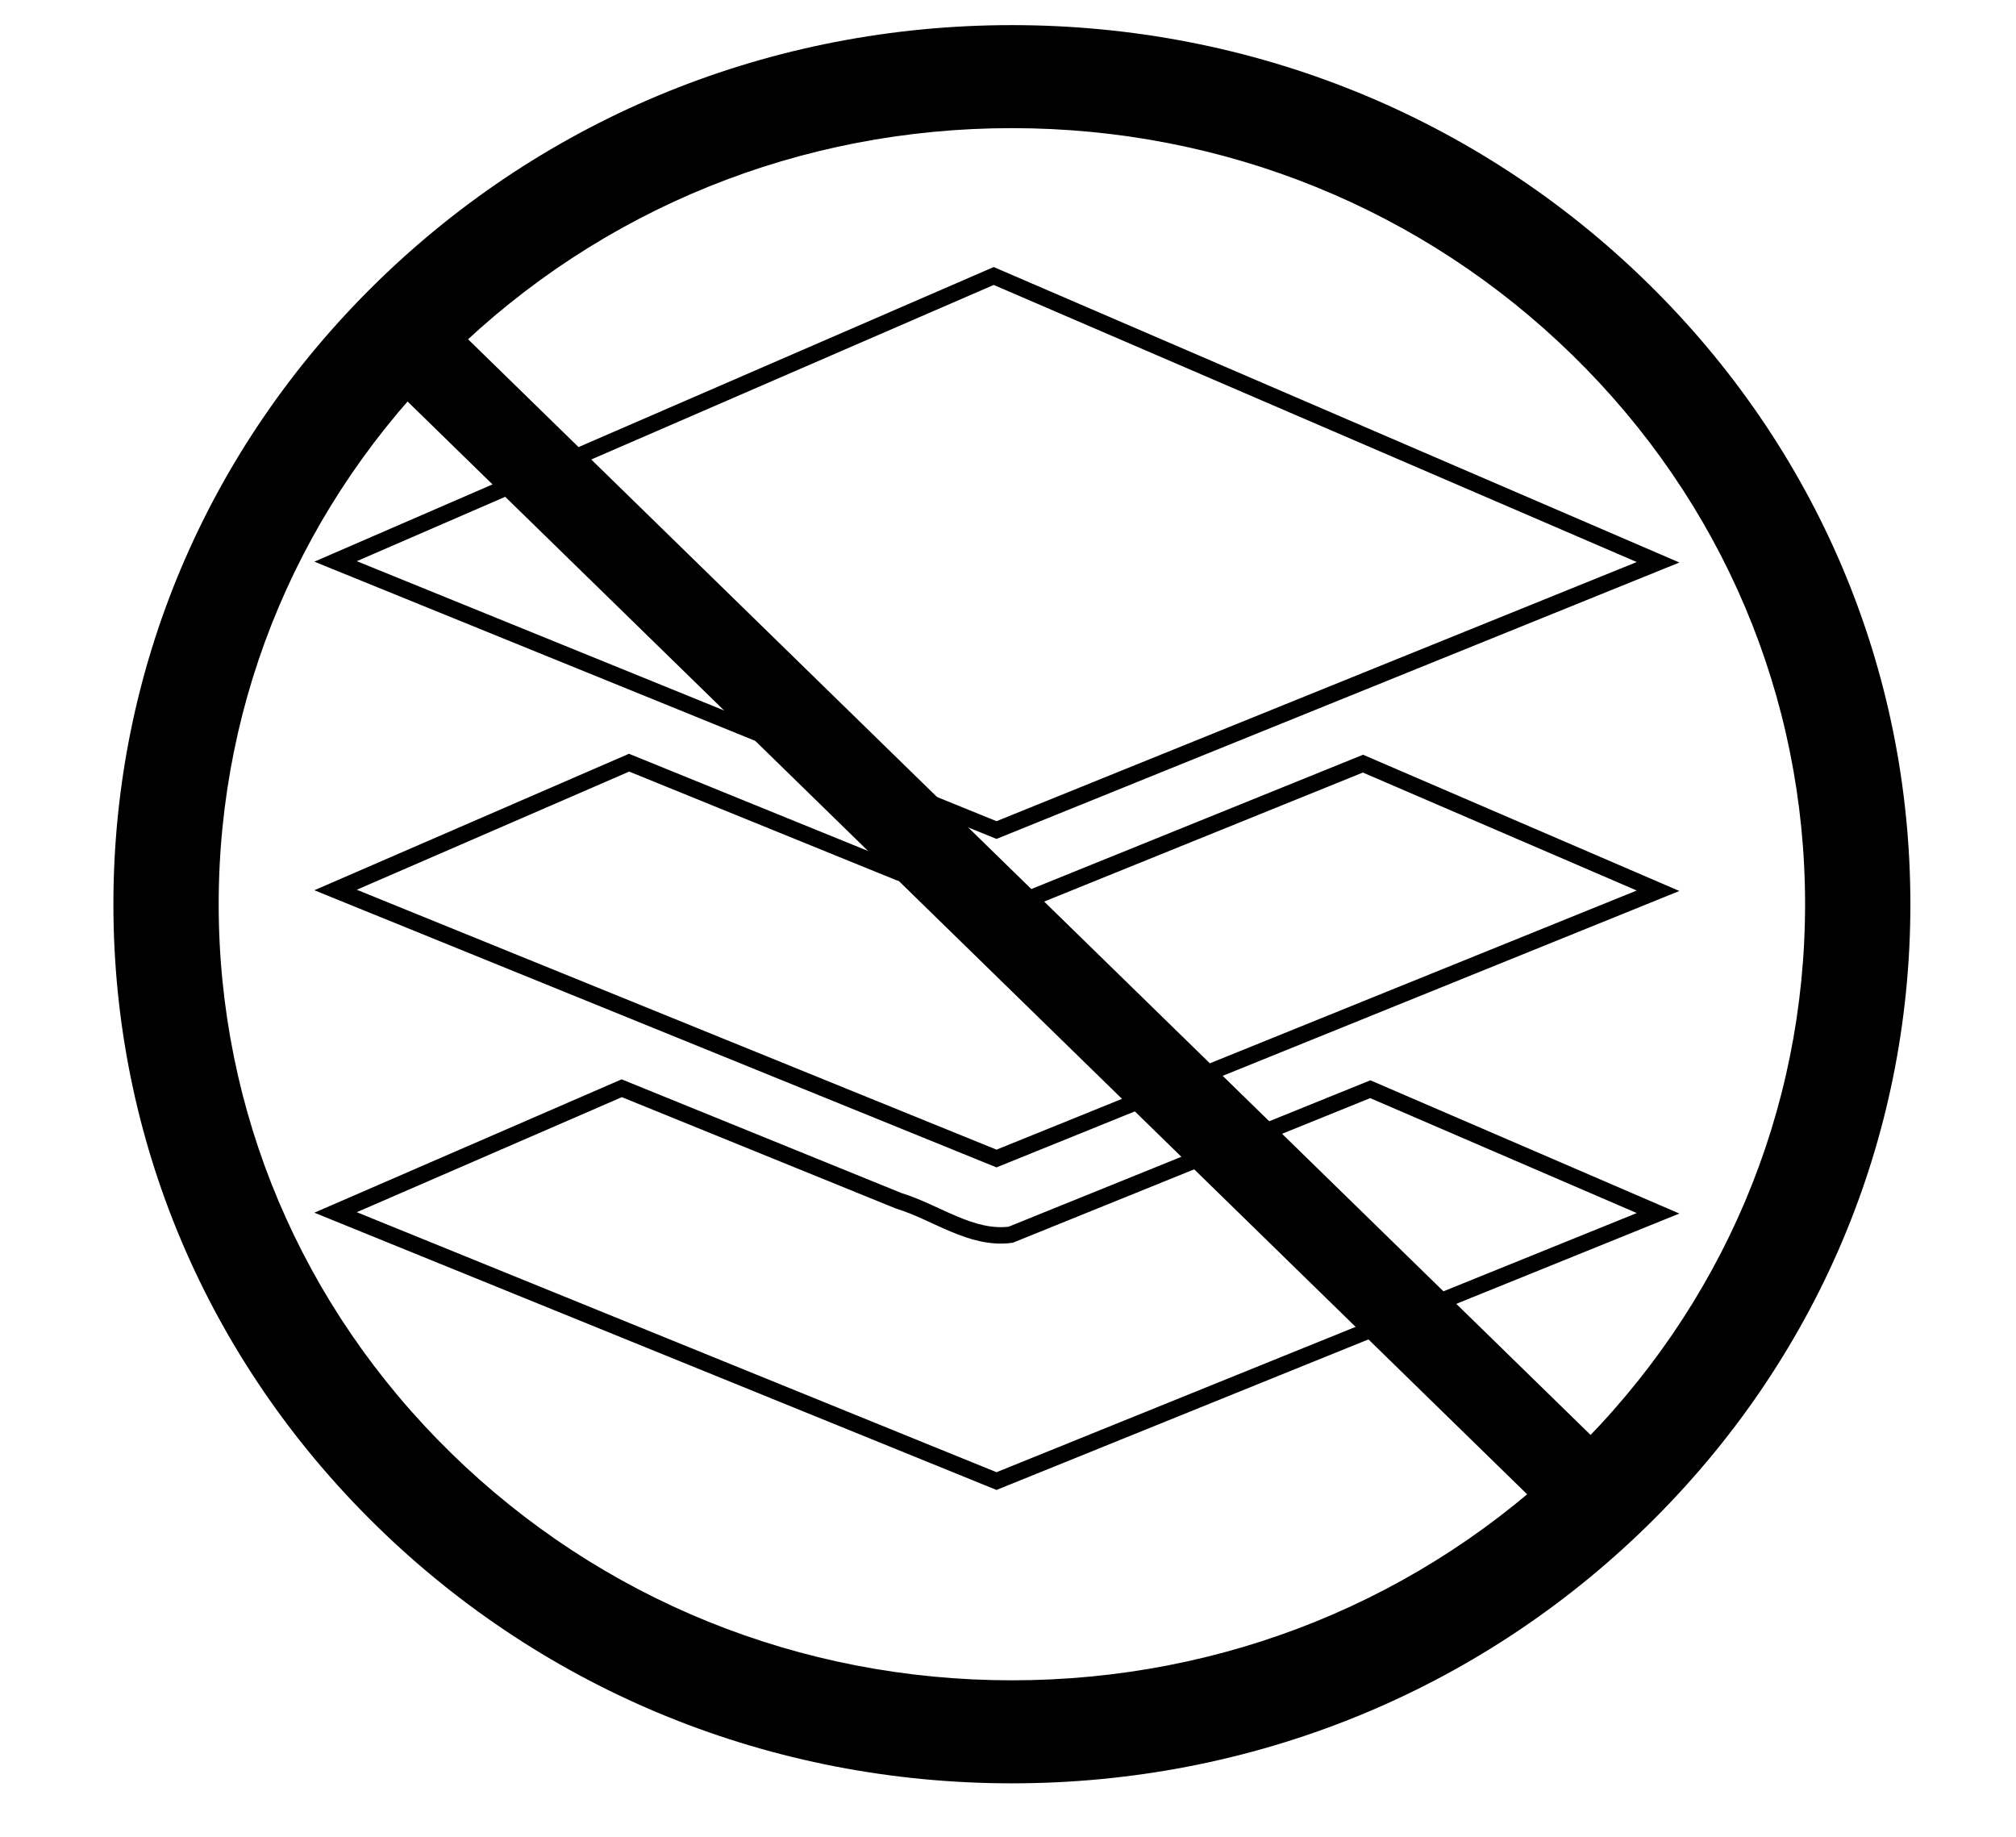 <?xml version="1.0" encoding="UTF-8" standalone="no"?>
<svg
   xmlns:dc="http://purl.org/dc/elements/1.1/"
   xmlns:cc="http://creativecommons.org/ns#"
   xmlns:rdf="http://www.w3.org/1999/02/22-rdf-syntax-ns#"
   xmlns:svg="http://www.w3.org/2000/svg"
   xmlns="http://www.w3.org/2000/svg"
   xmlns:sodipodi="http://sodipodi.sourceforge.net/DTD/sodipodi-0.dtd"
   xmlns:inkscape="http://www.inkscape.org/namespaces/inkscape"
   version="1.1"
   id="Layer_1"
   x="0px"
   y="0px"
   viewBox="0 0 122.88 111.96"
   style="enable-background:new 0 0 122.88 111.96"
   xml:space="preserve"
   sodipodi:docname="stack_stop.svg"
   inkscape:version="0.92.4 (5da689c313, 2019-01-14)"><defs
     id="defs833" /><sodipodi:namedview
     pagecolor="#ffffff"
     bordercolor="#666666"
     borderopacity="1"
     objecttolerance="10"
     gridtolerance="10"
     guidetolerance="10"
     inkscape:pageopacity="0"
     inkscape:pageshadow="2"
     inkscape:window-width="1857"
     inkscape:window-height="1290"
     id="namedview831"
     showgrid="false"
     inkscape:zoom="2.909963"
     inkscape:cx="92.192301"
     inkscape:cy="34.24933"
     inkscape:window-x="1287"
     inkscape:window-y="233"
     inkscape:window-maximized="0"
     inkscape:current-layer="Layer_1" /><g
     id="g5905"
     style="fill-opacity:1;fill:none;stroke:#000000;stroke-opacity:1;stroke-width:1.002;stroke-miterlimit:4;stroke-dasharray:none"><g
       transform="matrix(0.656,0,0,0.656,20.454,16.822)"
       style="fill:none;fill-opacity:1;stroke:#000000;stroke-opacity:1;stroke-width:1.527;stroke-miterlimit:4;stroke-dasharray:none"
       id="g828"><path
         style="fill:none;fill-opacity:1;stroke:#000000;stroke-width:1.527;stroke-miterlimit:4;stroke-dasharray:none;stroke-opacity:1"
         d="M 61.15,0 C 40.767,8.84 20.383,17.68 0,26.52 20.47,34.84 40.94,43.16 61.41,51.48 81.9,43.187 102.39,34.893 122.88,26.6 102.303,17.733 81.727,8.867 61.15,0 Z m 61.73,57.12 C 113.74,53.183 104.6,49.247 95.46,45.31 84.55,49.727 73.64,54.143 62.73,58.56 59.056,59.047 55.801,56.465 52.348,55.416 43.989,52.018 35.629,48.619 27.27,45.22 18.18,49.163 9.09,53.107 0,57.05 20.47,65.367 40.94,73.683 61.41,82 81.9,73.707 102.39,65.413 122.88,57.12 Z M 96.14,75.56 C 85.003,80.067 73.867,84.573 62.73,89.08 59.056,89.567 55.801,86.986 52.348,85.938 43.762,82.449 35.176,78.959 26.59,75.47 17.727,79.317 8.863,83.163 0,87.01 c 20.47,8.32 40.94,16.64 61.41,24.96 20.49,-8.293 40.98,-16.587 61.47,-24.88 -8.913,-3.843 -17.827,-7.687 -26.74,-11.53 z"
         id="path826"
         inkscape:connector-curvature="0" /></g></g><path
     inkscape:connector-curvature="0"
     d="M 100.402,17.225 C 90.058,7.105 76.306,1.531 61.677,1.531 c -14.628,0 -28.381,5.573 -38.725,15.694 C 12.609,27.346 6.912,40.802 6.912,55.114 c 0,14.312 5.697,27.768 16.04,37.889 10.344,10.12 24.097,15.694 38.725,15.694 14.628,0 28.381,-5.573 38.725,-15.694 10.344,-10.121 16.04,-23.577 16.04,-37.889 0,-14.312 -5.697,-27.768 -16.04,-37.889 z m -4.538,71.338 c -9.132,8.934 -21.273,13.855 -34.187,13.855 -12.914,0 -25.055,-4.92 -34.187,-13.855 -9.132,-8.934 -14.161,-20.814 -14.161,-33.449 0,-12.635 5.029,-24.514 14.161,-33.449 9.132,-8.934 21.273,-13.855 34.187,-13.855 12.914,0 25.055,4.92 34.187,13.855 9.131,8.935 14.16,20.814 14.16,33.449 0,12.635 -5.029,24.514 -14.16,33.449 z"
     id="path8"
     style="stroke-width:0.212" /><path
     style="color:#000000;font-style:normal;font-variant:normal;font-weight:normal;font-stretch:normal;font-size:medium;line-height:normal;font-family:sans-serif;font-variant-ligatures:normal;font-variant-position:normal;font-variant-caps:normal;font-variant-numeric:normal;font-variant-alternates:normal;font-feature-settings:normal;text-indent:0;text-align:start;text-decoration:none;text-decoration-line:none;text-decoration-style:solid;text-decoration-color:#000000;letter-spacing:normal;word-spacing:normal;text-transform:none;writing-mode:lr-tb;direction:ltr;text-orientation:mixed;dominant-baseline:auto;baseline-shift:baseline;text-anchor:start;white-space:normal;shape-padding:0;clip-rule:nonzero;display:inline;overflow:visible;visibility:visible;opacity:1;isolation:auto;mix-blend-mode:normal;color-interpolation:sRGB;color-interpolation-filters:linearRGB;solid-color:#000000;solid-opacity:1;vector-effect:none;fill:#000000;fill-opacity:1;fill-rule:nonzero;stroke:none;stroke-width:5.29;stroke-linecap:butt;stroke-linejoin:miter;stroke-miterlimit:4;stroke-dasharray:none;stroke-dashoffset:0;stroke-opacity:1;color-rendering:auto;image-rendering:auto;shape-rendering:auto;text-rendering:auto;enable-background:accumulate"
     d="m 27.777,19.944 -3.778,3.705 71.145,69.443 3.778,-3.705 z"
     id="path3758"
     inkscape:connector-curvature="0" /></svg>